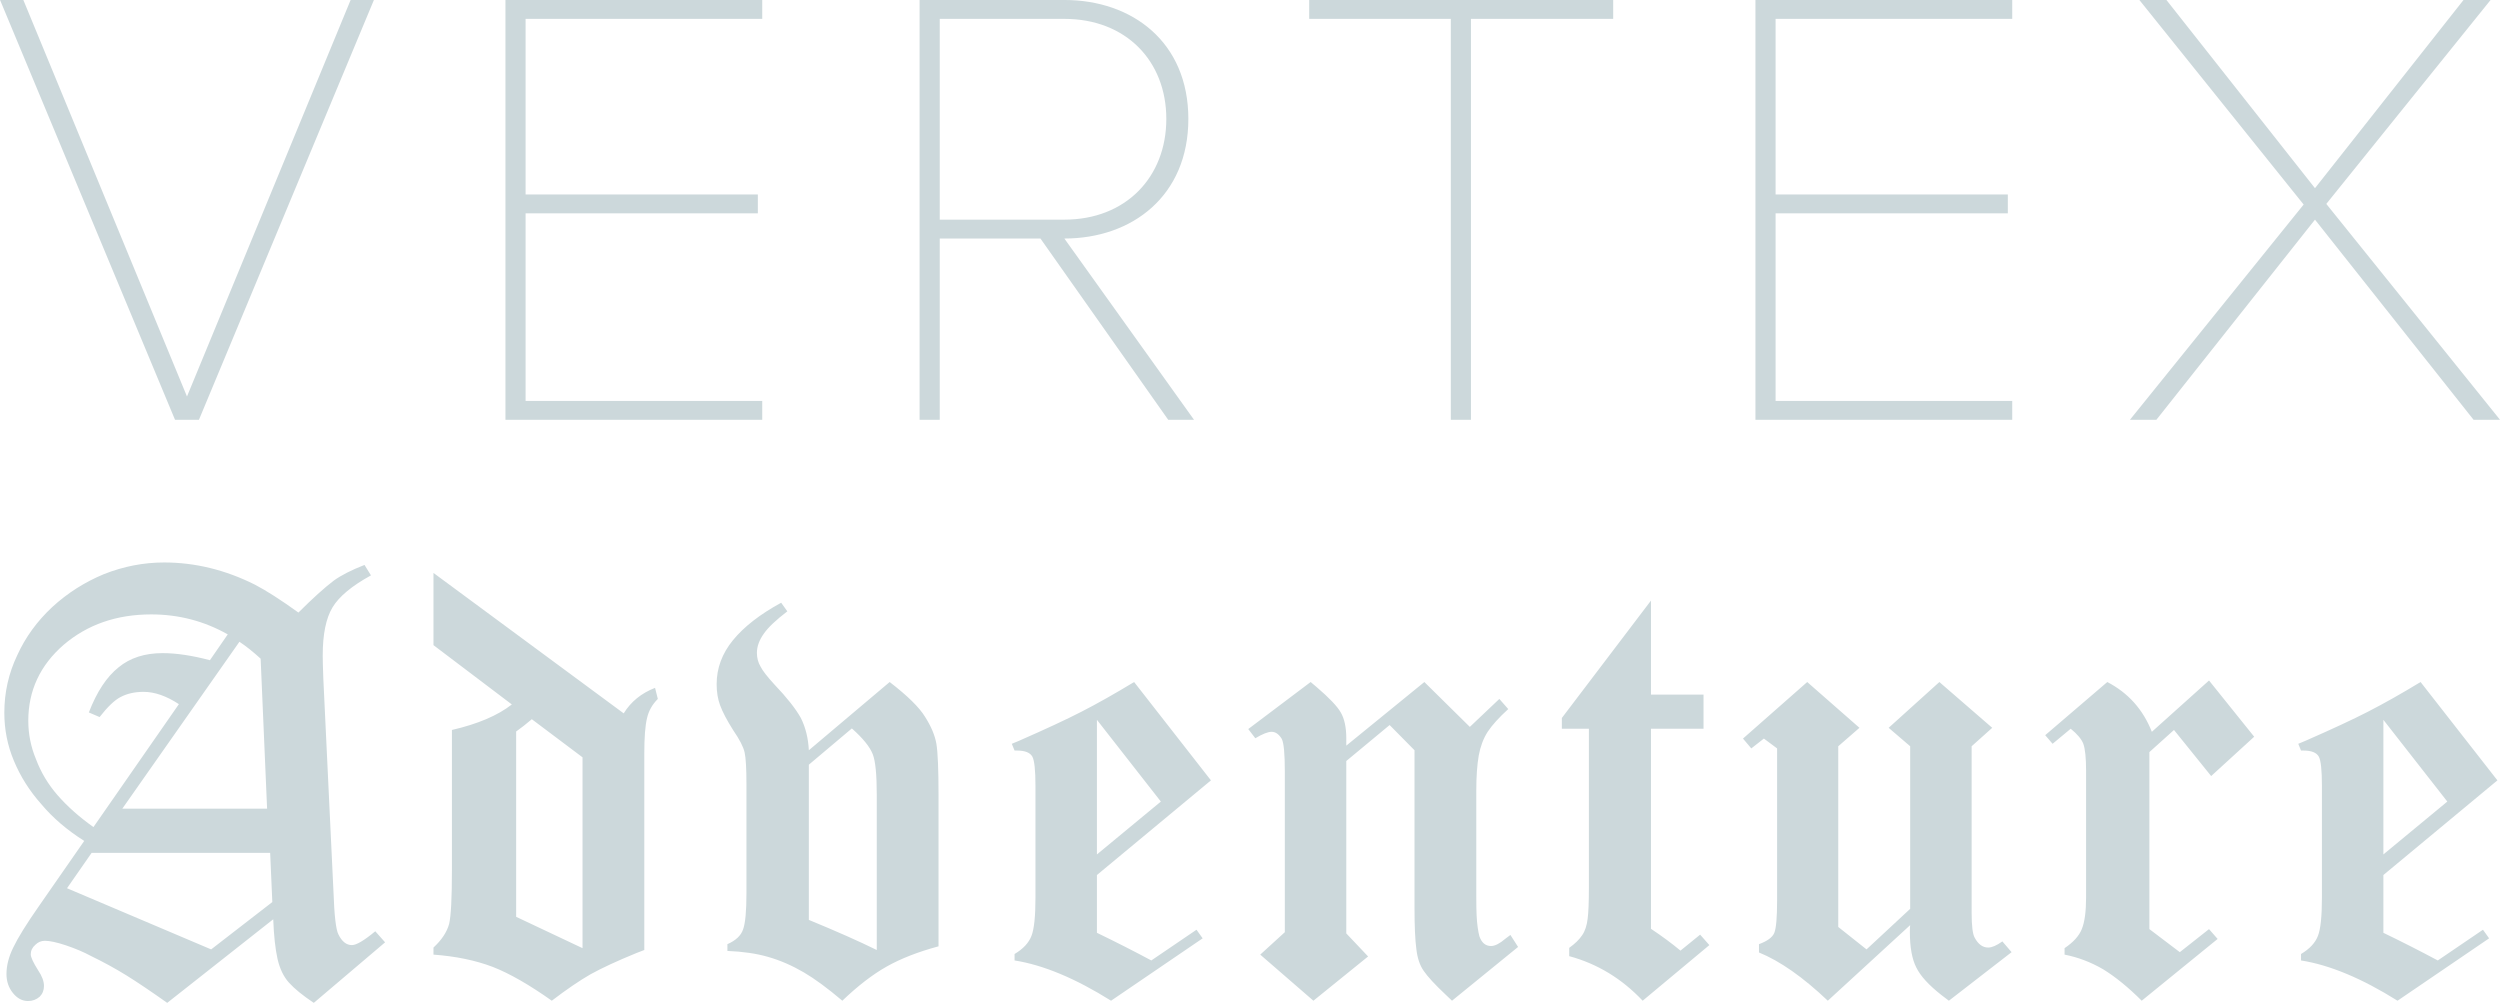 <svg xmlns="http://www.w3.org/2000/svg" xmlns:xlink="http://www.w3.org/1999/xlink" preserveAspectRatio="xMidYMid" width="231" height="93" viewBox="0 0 231 93">
  <path d="M231.002,38.789 C231.002,38.789 228.559,38.789 228.559,38.789 C228.559,38.789 213.904,20.295 213.904,20.295 C213.904,20.295 199.249,38.789 199.249,38.789 C199.249,38.789 196.806,38.789 196.806,38.789 C196.806,38.789 212.857,18.900 212.857,18.900 C212.857,18.900 197.678,-0.001 197.678,-0.001 C197.678,-0.001 200.179,-0.001 200.179,-0.001 C200.179,-0.001 213.904,17.388 213.904,17.388 C213.904,17.388 227.629,-0.001 227.629,-0.001 C227.629,-0.001 230.129,-0.001 230.129,-0.001 C230.129,-0.001 214.951,18.841 214.951,18.841 C214.951,18.841 231.002,38.789 231.002,38.789 ZM204.113,62.877 C204.113,62.877 208.287,68.073 208.287,68.073 C208.287,68.073 204.312,71.708 204.312,71.708 C204.312,71.708 200.876,67.449 200.876,67.449 C200.876,67.449 198.604,69.493 198.604,69.493 C198.604,69.493 198.604,85.850 198.604,85.850 C198.604,85.850 201.415,87.980 201.415,87.980 C201.415,87.980 204.113,85.850 204.113,85.850 C204.113,85.850 204.908,86.759 204.908,86.759 C204.908,86.759 197.894,92.466 197.894,92.466 C196.663,91.236 195.480,90.270 194.344,89.570 C193.209,88.907 192.016,88.453 190.766,88.207 C190.766,88.207 190.766,87.610 190.766,87.610 C191.580,87.062 192.110,86.475 192.357,85.850 C192.622,85.207 192.754,84.231 192.754,82.925 C192.754,82.925 192.754,71.225 192.754,71.225 C192.754,70.033 192.669,69.200 192.499,68.727 C192.328,68.291 191.940,67.828 191.334,67.335 C191.334,67.335 189.659,68.727 189.659,68.727 C189.659,68.727 188.977,67.931 188.977,67.931 C188.977,67.931 194.714,63.019 194.714,63.019 C196.645,64.022 198.017,65.556 198.831,67.619 C198.831,67.619 204.113,62.877 204.113,62.877 ZM162.203,-0.001 C162.203,-0.001 185.930,-0.001 185.930,-0.001 C185.930,-0.001 185.930,1.744 185.930,1.744 C185.930,1.744 164.064,1.744 164.064,1.744 C164.064,1.744 164.064,17.969 164.064,17.969 C164.064,17.969 185.523,17.969 185.523,17.969 C185.523,17.969 185.523,19.714 185.523,19.714 C185.523,19.714 164.064,19.714 164.064,19.714 C164.064,19.714 164.064,37.044 164.064,37.044 C164.064,37.044 185.930,37.044 185.930,37.044 C185.930,37.044 185.930,38.789 185.930,38.789 C185.930,38.789 162.203,38.789 162.203,38.789 C162.203,38.789 162.203,-0.001 162.203,-0.001 ZM171.814,67.250 C171.814,67.250 169.855,68.954 169.855,68.954 C169.855,68.954 169.855,85.651 169.855,85.651 C169.855,85.651 172.468,87.724 172.468,87.724 C172.468,87.724 176.500,83.976 176.500,83.976 C176.500,83.976 176.500,68.954 176.500,68.954 C176.500,68.954 174.512,67.250 174.512,67.250 C174.512,67.250 179.198,63.019 179.198,63.019 C179.198,63.019 184.082,67.250 184.082,67.250 C184.082,67.250 182.179,68.954 182.179,68.954 C182.179,68.954 182.179,84.345 182.179,84.345 C182.179,85.557 182.274,86.323 182.463,86.645 C182.785,87.251 183.202,87.554 183.713,87.554 C184.053,87.554 184.489,87.365 185.019,86.986 C185.019,86.986 185.871,87.980 185.871,87.980 C185.871,87.980 180.078,92.466 180.078,92.466 C180.078,92.466 179.368,91.927 179.368,91.927 C178.213,91.018 177.446,90.176 177.068,89.399 C176.670,88.623 176.472,87.525 176.472,86.105 C176.472,85.821 176.481,85.613 176.500,85.481 C176.500,85.481 168.890,92.466 168.890,92.466 C166.599,90.290 164.478,88.803 162.529,88.008 C162.529,88.008 162.529,87.241 162.529,87.241 C163.305,86.957 163.778,86.607 163.948,86.191 C164.119,85.755 164.204,84.761 164.204,83.209 C164.204,83.209 164.204,69.153 164.204,69.153 C164.204,69.153 162.983,68.244 162.983,68.244 C162.983,68.244 161.819,69.153 161.819,69.153 C161.819,69.153 161.052,68.244 161.052,68.244 C161.052,68.244 166.987,63.019 166.987,63.019 C166.987,63.019 171.814,67.250 171.814,67.250 ZM155.276,87.838 C155.276,87.838 157.093,86.361 157.093,86.361 C157.093,86.361 157.945,87.327 157.945,87.327 C157.945,87.327 151.783,92.466 151.783,92.466 C149.852,90.422 147.590,89.049 144.996,88.349 C144.996,88.349 144.996,87.582 144.996,87.582 C145.526,87.204 145.924,86.815 146.189,86.418 C146.454,86.039 146.624,85.528 146.700,84.884 C146.776,84.298 146.814,83.342 146.814,82.016 C146.814,82.016 146.814,67.335 146.814,67.335 C146.814,67.335 144.315,67.335 144.315,67.335 C144.315,67.335 144.315,66.341 144.315,66.341 C144.315,66.341 152.550,55.494 152.550,55.494 C152.550,55.494 152.550,64.183 152.550,64.183 C152.550,64.183 157.406,64.183 157.406,64.183 C157.406,64.183 157.406,67.335 157.406,67.335 C157.406,67.335 152.550,67.335 152.550,67.335 C152.550,67.335 152.550,85.821 152.550,85.821 C153.572,86.503 154.481,87.175 155.276,87.838 ZM135.916,38.789 C135.916,38.789 134.055,38.789 134.055,38.789 C134.055,38.789 134.055,1.744 134.055,1.744 C134.055,1.744 120.970,1.744 120.970,1.744 C120.970,1.744 120.970,-0.001 120.970,-0.001 C120.970,-0.001 149.059,-0.001 149.059,-0.001 C149.059,-0.001 149.059,1.744 149.059,1.744 C149.059,1.744 135.916,1.744 135.916,1.744 C135.916,1.744 135.916,38.789 135.916,38.789 ZM121.643,63.473 C122.816,64.477 123.564,65.262 123.886,65.830 C124.227,66.417 124.397,67.212 124.397,68.215 C124.397,68.215 124.397,68.897 124.397,68.897 C124.397,68.897 131.610,63.019 131.610,63.019 C131.610,63.019 135.813,67.165 135.813,67.165 C135.813,67.165 138.539,64.581 138.539,64.581 C138.539,64.581 139.362,65.518 139.362,65.518 C138.511,66.294 137.876,66.994 137.460,67.619 C137.062,68.244 136.788,68.973 136.636,69.806 C136.485,70.677 136.409,71.756 136.409,73.043 C136.409,73.043 136.409,82.811 136.409,82.811 C136.409,83.588 136.419,84.174 136.438,84.572 C136.456,84.970 136.490,85.339 136.537,85.680 C136.584,86.020 136.636,86.295 136.693,86.503 C136.901,87.109 137.261,87.412 137.772,87.412 C138.132,87.412 138.577,87.185 139.107,86.730 C139.145,86.712 139.182,86.683 139.220,86.645 C139.258,86.607 139.296,86.579 139.334,86.560 C139.372,86.541 139.410,86.513 139.448,86.475 C139.485,86.437 139.523,86.409 139.561,86.389 C139.561,86.389 140.271,87.497 140.271,87.497 C140.271,87.497 134.166,92.466 134.166,92.466 C134.166,92.466 133.570,91.898 133.570,91.898 C132.585,90.971 131.913,90.242 131.553,89.712 C131.193,89.201 130.966,88.529 130.872,87.696 C130.758,86.863 130.701,85.585 130.701,83.862 C130.701,83.862 130.701,69.323 130.701,69.323 C130.701,69.323 128.401,66.994 128.401,66.994 C128.401,66.994 124.397,70.317 124.397,70.317 C124.397,70.317 124.397,86.247 124.397,86.247 C124.397,86.247 126.413,88.377 126.413,88.377 C126.413,88.377 121.359,92.466 121.359,92.466 C121.359,92.466 116.446,88.207 116.446,88.207 C116.446,88.207 118.718,86.134 118.718,86.134 C118.718,86.134 118.718,71.282 118.718,71.282 C118.718,69.635 118.623,68.632 118.434,68.272 C118.169,67.837 117.856,67.619 117.497,67.619 C117.156,67.619 116.654,67.818 115.992,68.215 C115.992,68.215 115.339,67.364 115.339,67.364 C115.339,67.364 121.103,63.019 121.103,63.019 C121.103,63.019 121.643,63.473 121.643,63.473 ZM101.356,86.191 C103.117,87.043 104.792,87.894 106.382,88.746 C106.382,88.746 110.557,85.907 110.557,85.907 C110.557,85.907 111.125,86.702 111.125,86.702 C111.125,86.702 102.662,92.466 102.662,92.466 C99.368,90.403 96.396,89.163 93.746,88.746 C93.746,88.746 93.746,88.150 93.746,88.150 C94.541,87.677 95.061,87.118 95.308,86.475 C95.553,85.850 95.677,84.676 95.677,82.953 C95.677,82.953 95.677,72.617 95.677,72.617 C95.677,71.178 95.582,70.279 95.393,69.919 C95.184,69.541 94.711,69.351 93.973,69.351 C93.973,69.351 93.746,69.351 93.746,69.351 C93.746,69.351 93.490,68.727 93.490,68.727 C93.490,68.727 94.172,68.443 94.172,68.443 C96.632,67.364 98.545,66.474 99.908,65.773 C101.384,65.016 103.012,64.098 104.792,63.019 C104.792,63.019 111.891,72.106 111.891,72.106 C111.891,72.106 101.356,80.852 101.356,80.852 C101.356,80.852 101.356,86.191 101.356,86.191 ZM107.263,74.065 C107.263,74.065 101.356,66.512 101.356,66.512 C101.356,66.512 101.356,78.949 101.356,78.949 C101.356,78.949 107.263,74.065 107.263,74.065 ZM107.943,38.789 C107.943,38.789 96.137,22.040 96.137,22.040 C96.137,22.040 86.832,22.040 86.832,22.040 C86.832,22.040 86.832,38.789 86.832,38.789 C86.832,38.789 84.971,38.789 84.971,38.789 C84.971,38.789 84.971,-0.001 84.971,-0.001 C84.971,-0.001 98.347,-0.001 98.347,-0.001 C104.628,-0.001 109.804,3.895 109.804,10.990 C109.804,18.085 104.628,22.040 98.347,22.040 C98.347,22.040 110.327,38.789 110.327,38.789 C110.327,38.789 107.943,38.789 107.943,38.789 ZM107.768,10.990 C107.768,5.640 104.046,1.744 98.347,1.744 C98.347,1.744 86.832,1.744 86.832,1.744 C86.832,1.744 86.832,20.295 86.832,20.295 C86.832,20.295 98.347,20.295 98.347,20.295 C104.046,20.295 107.768,16.341 107.768,10.990 ZM86.522,68.727 C86.654,69.503 86.720,71.084 86.720,73.469 C86.720,73.469 86.720,87.440 86.720,87.440 C84.827,87.951 83.228,88.576 81.921,89.314 C80.615,90.053 79.252,91.103 77.832,92.466 C76.469,91.312 75.286,90.441 74.283,89.854 C73.184,89.210 72.068,88.728 70.932,88.406 C69.871,88.103 68.632,87.923 67.212,87.866 C67.212,87.866 67.212,87.241 67.212,87.241 C67.988,86.901 68.470,86.446 68.660,85.878 C68.868,85.310 68.972,84.194 68.972,82.527 C68.972,82.527 68.972,72.447 68.972,72.447 C68.972,71.008 68.916,70.033 68.802,69.522 C68.688,69.011 68.338,68.329 67.751,67.477 C67.164,66.550 66.757,65.773 66.530,65.149 C66.322,64.581 66.218,63.937 66.218,63.218 C66.218,61.741 66.719,60.388 67.723,59.157 C68.745,57.907 70.231,56.753 72.181,55.692 C72.181,55.692 72.749,56.488 72.749,56.488 C71.708,57.283 70.988,57.964 70.591,58.532 C70.155,59.138 69.938,59.735 69.938,60.321 C69.938,60.795 70.051,61.220 70.279,61.599 C70.468,61.978 70.894,62.527 71.556,63.246 C72.711,64.458 73.525,65.489 73.999,66.341 C74.434,67.212 74.680,68.206 74.737,69.323 C74.737,69.323 82.205,63.019 82.205,63.019 C83.852,64.287 84.941,65.357 85.471,66.228 C86.039,67.118 86.389,67.951 86.522,68.727 ZM81.013,73.412 C81.013,71.557 80.889,70.317 80.643,69.692 C80.378,69.011 79.735,68.215 78.712,67.307 C78.712,67.307 74.737,70.658 74.737,70.658 C74.737,70.658 74.737,84.998 74.737,84.998 C77.311,86.058 79.403,86.986 81.013,87.781 C81.013,87.781 81.013,73.412 81.013,73.412 ZM46.704,-0.001 C46.704,-0.001 70.431,-0.001 70.431,-0.001 C70.431,-0.001 70.431,1.744 70.431,1.744 C70.431,1.744 48.565,1.744 48.565,1.744 C48.565,1.744 48.565,17.969 48.565,17.969 C48.565,17.969 70.024,17.969 70.024,17.969 C70.024,17.969 70.024,19.714 70.024,19.714 C70.024,19.714 48.565,19.714 48.565,19.714 C48.565,19.714 48.565,37.044 48.565,37.044 C48.565,37.044 70.431,37.044 70.431,37.044 C70.431,37.044 70.431,38.789 70.431,38.789 C70.431,38.789 46.704,38.789 46.704,38.789 C46.704,38.789 46.704,-0.001 46.704,-0.001 ZM60.527,63.558 C60.527,63.558 60.783,64.581 60.783,64.581 C60.271,65.092 59.940,65.679 59.789,66.341 C59.618,67.023 59.533,68.121 59.533,69.635 C59.533,69.635 59.533,87.781 59.533,87.781 C59.533,87.781 58.795,88.065 58.795,88.065 C57.034,88.785 55.624,89.438 54.564,90.024 C53.541,90.611 52.349,91.425 50.986,92.466 C48.903,90.990 47.086,89.949 45.534,89.343 C43.943,88.737 42.116,88.359 40.053,88.207 C40.053,88.207 40.053,87.554 40.053,87.554 C40.810,86.854 41.293,86.125 41.501,85.367 C41.672,84.629 41.757,82.982 41.757,80.426 C41.757,80.426 41.757,67.449 41.757,67.449 C44.142,66.900 45.988,66.114 47.294,65.092 C47.294,65.092 40.053,59.611 40.053,59.611 C40.053,59.611 40.053,52.938 40.053,52.938 C40.053,52.938 57.631,65.915 57.631,65.915 C58.293,64.836 59.259,64.051 60.527,63.558 ZM53.825,69.976 C53.825,69.976 49.140,66.455 49.140,66.455 C48.629,66.891 48.146,67.269 47.692,67.591 C47.692,67.591 47.692,84.714 47.692,84.714 C47.692,84.714 53.825,87.610 53.825,87.610 C53.825,87.610 53.825,69.976 53.825,69.976 ZM26.695,90.791 C26.203,90.242 25.852,89.513 25.644,88.604 C25.436,87.677 25.304,86.456 25.247,84.941 C25.247,84.941 15.450,92.665 15.450,92.665 C13.954,91.605 12.705,90.763 11.701,90.138 C10.660,89.494 9.553,88.888 8.379,88.320 C7.754,87.980 6.997,87.658 6.107,87.355 C5.255,87.071 4.602,86.929 4.148,86.929 C3.807,86.929 3.513,87.052 3.268,87.298 C2.984,87.544 2.842,87.838 2.842,88.178 C2.842,88.444 3.069,88.936 3.523,89.655 C3.883,90.185 4.063,90.668 4.063,91.103 C4.063,91.501 3.930,91.832 3.665,92.097 C3.362,92.362 3.002,92.495 2.586,92.495 C2.056,92.495 1.592,92.248 1.195,91.756 C0.797,91.264 0.598,90.677 0.598,89.996 C0.598,89.220 0.806,88.406 1.223,87.554 C1.658,86.645 2.444,85.377 3.580,83.749 C3.580,83.749 7.783,77.700 7.783,77.700 C6.192,76.697 4.867,75.561 3.807,74.292 C2.728,73.081 1.885,71.746 1.280,70.288 C0.693,68.888 0.400,67.411 0.400,65.858 C0.400,63.984 0.797,62.214 1.592,60.548 C2.349,58.883 3.428,57.396 4.829,56.090 C6.230,54.803 7.820,53.790 9.600,53.051 C11.418,52.332 13.273,51.972 15.166,51.972 C18.024,51.972 20.817,52.654 23.543,54.017 C24.603,54.566 25.947,55.428 27.575,56.601 C28.882,55.295 29.970,54.311 30.841,53.648 C31.523,53.156 32.469,52.673 33.681,52.200 C33.681,52.200 34.277,53.165 34.277,53.165 C32.516,54.131 31.333,55.115 30.727,56.118 C30.121,57.122 29.819,58.608 29.819,60.577 C29.819,60.974 29.837,61.684 29.875,62.706 C29.875,62.706 30.813,82.385 30.813,82.385 C30.888,84.582 31.040,85.897 31.267,86.333 C31.589,86.996 32.005,87.327 32.516,87.327 C32.933,87.327 33.652,86.901 34.675,86.049 C34.675,86.049 35.583,87.071 35.583,87.071 C35.583,87.071 28.995,92.665 28.995,92.665 C27.973,91.984 27.206,91.359 26.695,90.791 ZM13.973,56.771 C10.774,56.771 8.076,57.709 5.880,59.583 C3.703,61.476 2.614,63.814 2.614,66.597 C2.614,67.828 2.851,69.011 3.324,70.146 C3.779,71.358 4.441,72.466 5.312,73.469 C6.221,74.510 7.328,75.495 8.635,76.422 C8.635,76.422 16.529,65.063 16.529,65.063 C15.374,64.306 14.286,63.927 13.263,63.927 C12.449,63.927 11.739,64.089 11.134,64.410 C10.584,64.694 9.941,65.310 9.203,66.256 C9.203,66.256 8.209,65.830 8.209,65.830 C8.947,63.918 9.865,62.527 10.963,61.656 C12.023,60.785 13.377,60.349 15.024,60.349 C16.292,60.349 17.750,60.567 19.397,61.003 C19.397,61.003 21.044,58.617 21.044,58.617 C18.867,57.387 16.510,56.771 13.973,56.771 ZM24.083,60.861 C23.401,60.236 22.748,59.715 22.123,59.299 C22.123,59.299 11.304,74.718 11.304,74.718 C11.304,74.718 24.679,74.718 24.679,74.718 C24.679,74.718 24.083,60.861 24.083,60.861 ZM24.963,78.807 C24.963,78.807 8.464,78.807 8.464,78.807 C8.464,78.807 6.192,82.073 6.192,82.073 C6.192,82.073 19.511,87.724 19.511,87.724 C19.511,87.724 25.162,83.351 25.162,83.351 C25.162,83.351 24.963,78.807 24.963,78.807 ZM16.172,38.789 C16.172,38.789 0.005,-0.001 0.005,-0.001 C0.005,-0.001 2.157,-0.001 2.157,-0.001 C2.157,-0.001 17.277,36.637 17.277,36.637 C17.277,36.637 32.398,-0.001 32.398,-0.001 C32.398,-0.001 34.549,-0.001 34.549,-0.001 C34.549,-0.001 18.382,38.789 18.382,38.789 C18.382,38.789 16.172,38.789 16.172,38.789 ZM218.777,65.773 C220.254,65.016 221.882,64.098 223.661,63.019 C223.661,63.019 230.761,72.106 230.761,72.106 C230.761,72.106 220.225,80.852 220.225,80.852 C220.225,80.852 220.225,86.191 220.225,86.191 C221.986,87.043 223.661,87.894 225.252,88.746 C225.252,88.746 229.426,85.907 229.426,85.907 C229.426,85.907 229.994,86.702 229.994,86.702 C229.994,86.702 221.532,92.466 221.532,92.466 C218.238,90.403 215.265,89.163 212.615,88.746 C212.615,88.746 212.615,88.150 212.615,88.150 C213.410,87.677 213.931,87.118 214.177,86.475 C214.423,85.850 214.546,84.676 214.546,82.953 C214.546,82.953 214.546,72.617 214.546,72.617 C214.546,71.178 214.451,70.279 214.262,69.919 C214.054,69.541 213.581,69.351 212.842,69.351 C212.842,69.351 212.615,69.351 212.615,69.351 C212.615,69.351 212.359,68.727 212.359,68.727 C212.359,68.727 213.041,68.443 213.041,68.443 C215.502,67.364 217.414,66.474 218.777,65.773 ZM220.225,78.949 C220.225,78.949 226.132,74.065 226.132,74.065 C226.132,74.065 220.225,66.512 220.225,66.512 C220.225,66.512 220.225,78.949 220.225,78.949 Z" id="path-1" fill="#ccd8db" fill-rule="evenodd"/>
</svg>
